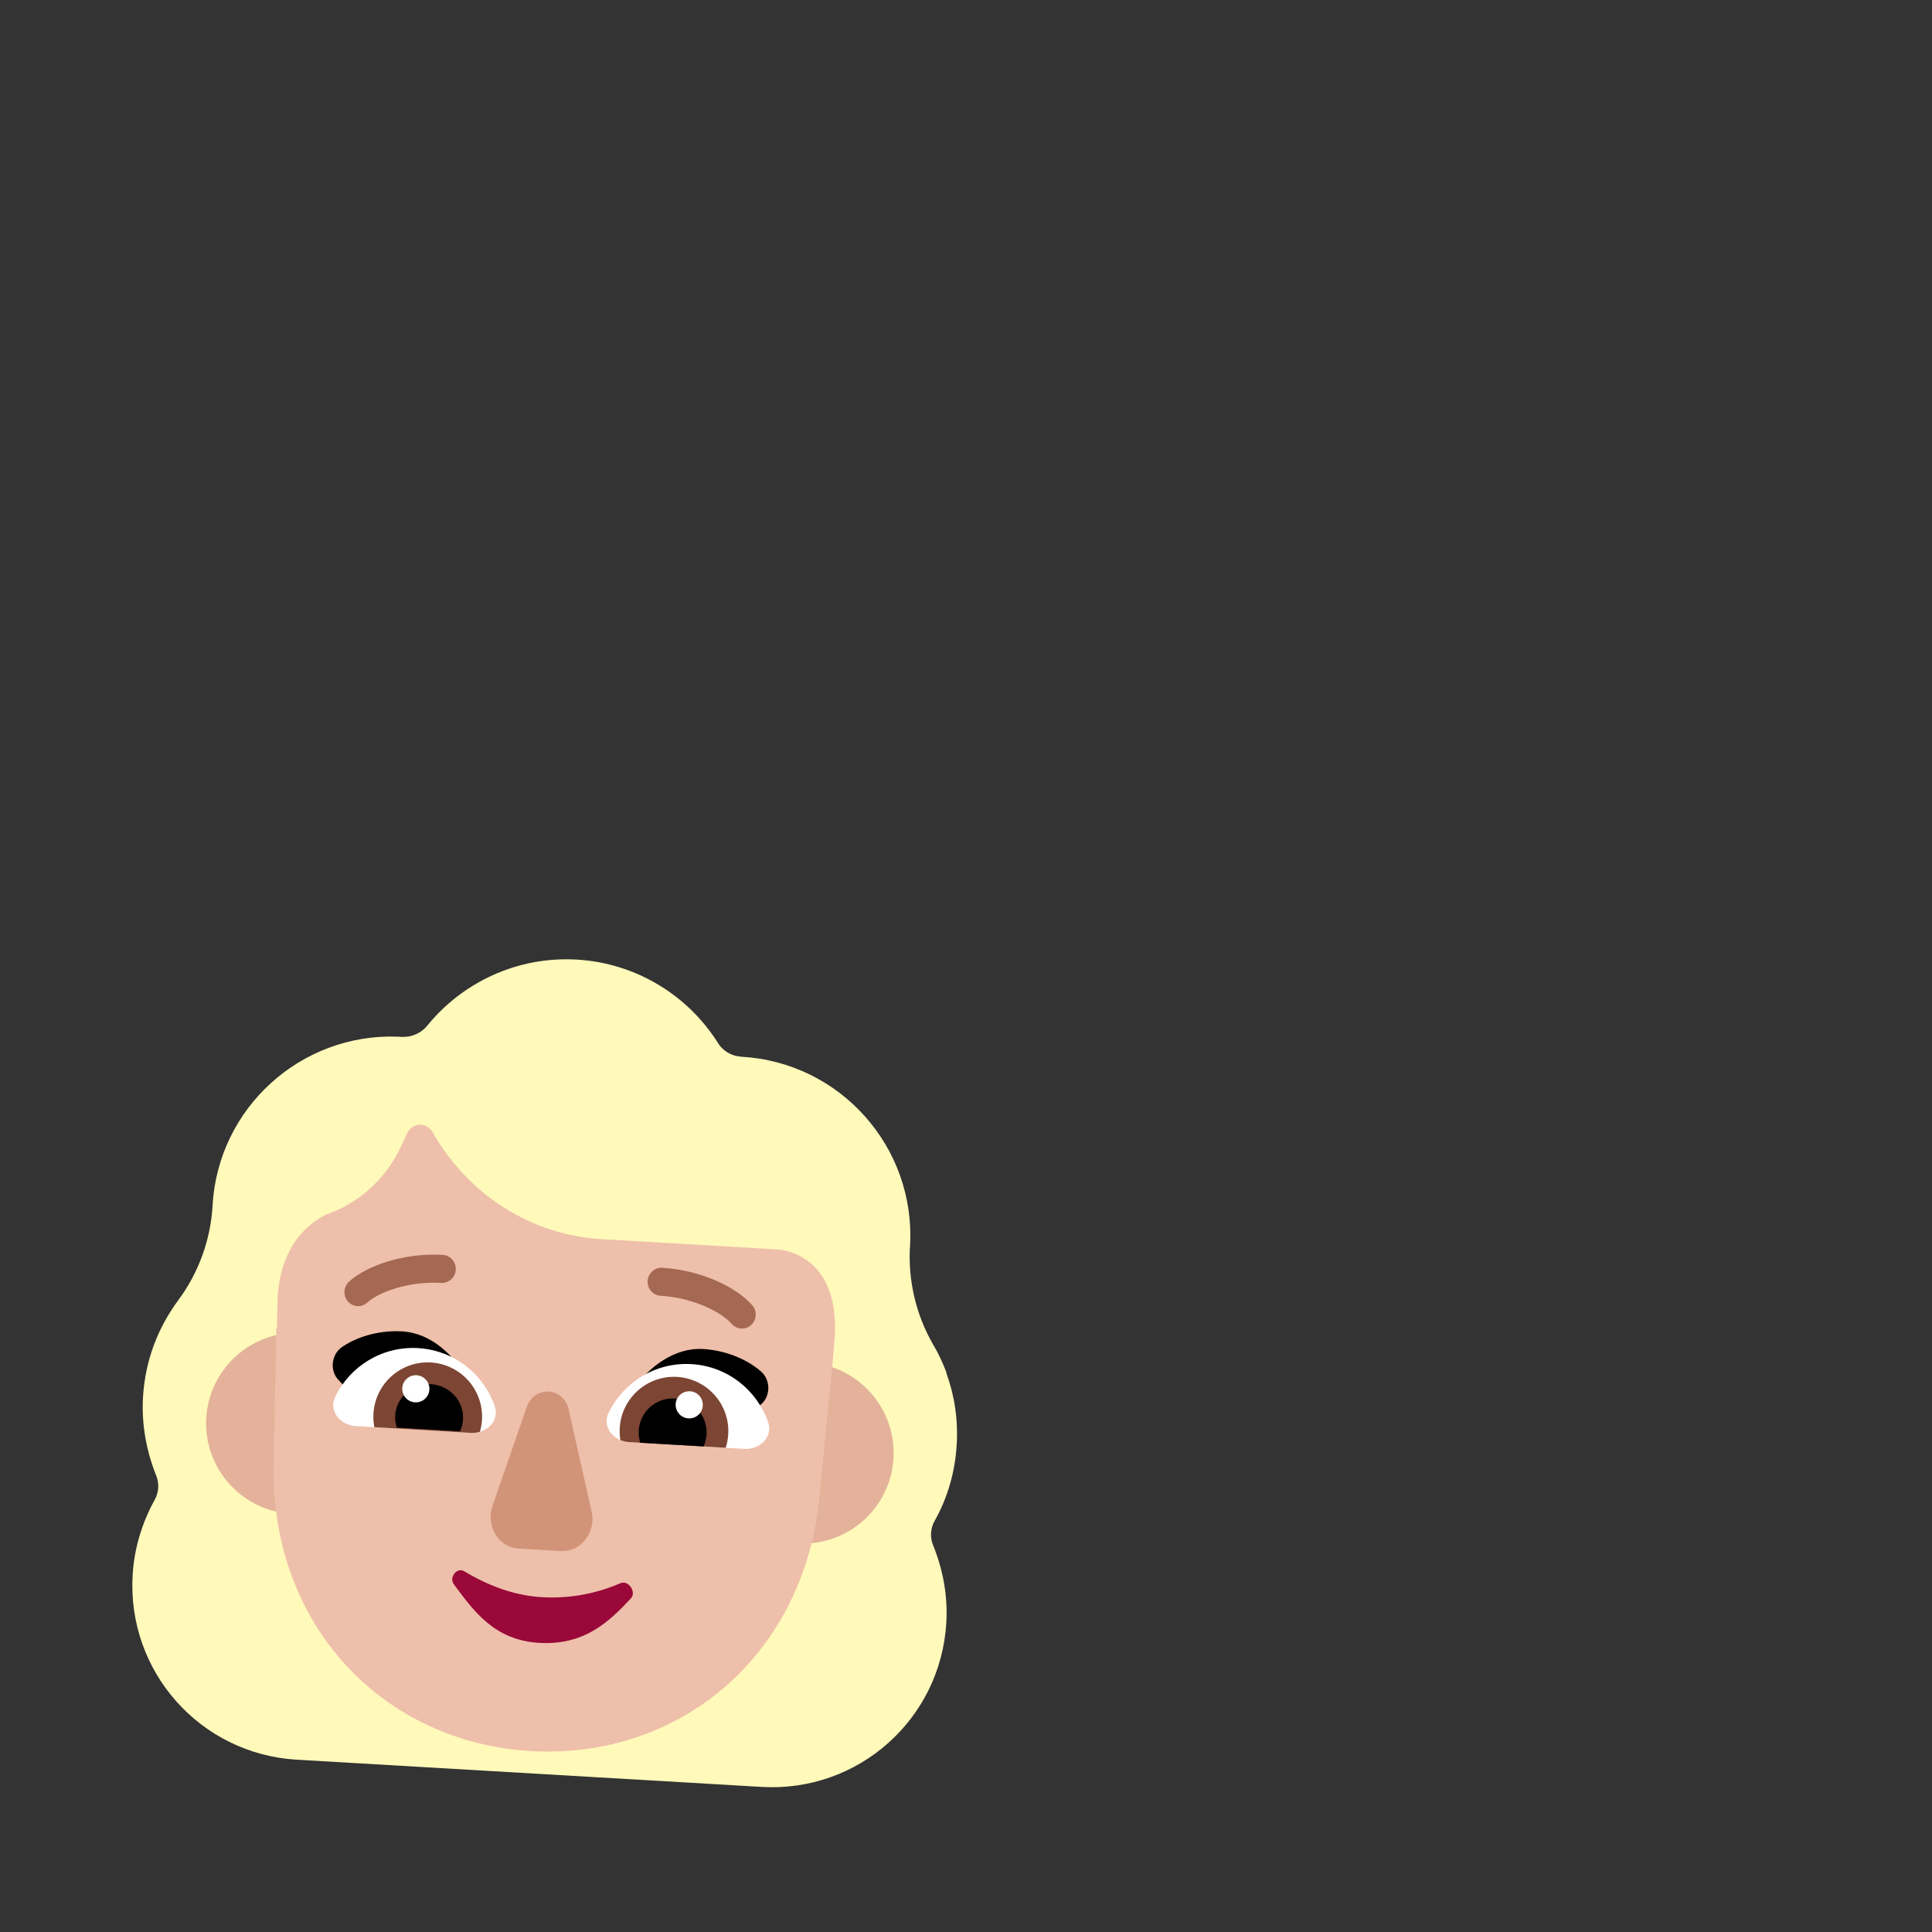 <svg width="32" height="32" viewBox="0 0 32 32" fill="none" xmlns="http://www.w3.org/2000/svg">
<rect x="0" y="0" width="32" height="32" fill="#333333" stroke="none"/>
<path d="M15.846 23.926C15.82 24.381 15.694 24.811 15.481 25.19C15.41 25.313 15.401 25.468 15.457 25.599C15.616 25.991 15.7 26.424 15.674 26.878C15.58 28.476 14.215 29.69 12.617 29.597L4.915 29.146C3.317 29.052 2.103 27.687 2.197 26.089C2.223 25.635 2.357 25.215 2.561 24.844C2.632 24.72 2.641 24.566 2.585 24.435C2.426 24.034 2.342 23.601 2.369 23.137C2.405 22.53 2.618 21.988 2.953 21.535L2.955 21.532C3.292 21.077 3.488 20.533 3.521 19.97L3.521 19.961C3.615 18.352 4.977 17.117 6.579 17.17C6.604 17.171 6.629 17.172 6.655 17.174C6.818 17.183 6.978 17.11 7.076 16.989C7.655 16.275 8.565 15.836 9.555 15.894C10.545 15.952 11.397 16.494 11.889 17.27C11.972 17.412 12.122 17.494 12.286 17.503C13.92 17.599 15.169 19.002 15.073 20.637L15.072 20.646C15.039 21.209 15.17 21.773 15.452 22.263L15.453 22.266C15.544 22.416 15.616 22.574 15.679 22.741L15.674 22.741C15.808 23.108 15.871 23.507 15.846 23.926Z" fill="#FFF9BA"/>
<path d="M6.411 23.663C6.363 24.49 5.653 25.121 4.826 25.073C3.999 25.024 3.368 24.315 3.416 23.488C3.465 22.661 4.174 22.029 5.001 22.078C5.828 22.126 6.46 22.836 6.411 23.663Z" fill="#E4B29A"/>
<path d="M14.799 24.154C14.75 24.981 14.04 25.612 13.213 25.564C12.386 25.515 11.755 24.806 11.804 23.979C11.852 23.152 12.562 22.52 13.389 22.569C14.216 22.617 14.847 23.327 14.799 24.154Z" fill="#E4B29A"/>
<path d="M4.577 21.997L4.587 21.998L4.593 21.743L4.601 21.448C4.673 20.539 5.195 20.216 5.416 20.111C5.43 20.107 5.446 20.101 5.463 20.094C5.48 20.088 5.497 20.081 5.511 20.077C6.008 19.871 6.422 19.482 6.658 18.956L6.743 18.774C6.828 18.592 7.062 18.577 7.164 18.75C7.755 19.796 8.807 20.457 9.959 20.524L12.876 20.695C13.043 20.705 13.893 20.843 13.827 22.126L13.794 22.537L13.574 24.797C13.306 27.465 11.215 29.145 8.791 29.003C6.368 28.861 4.487 26.949 4.532 24.267L4.577 21.997Z" fill="#EEBFAA"/>
<path d="M6.66 22.052C7.143 22.08 7.52 22.447 7.74 22.841C7.52 22.896 7.306 22.945 7.094 22.993C6.731 23.076 6.373 23.157 6 23.27L5.616 22.867C5.452 22.707 5.486 22.426 5.675 22.304C5.954 22.117 6.323 22.032 6.66 22.052Z" fill="black"/>
<path d="M11.648 22.344C11.173 22.316 10.756 22.637 10.492 23.002C10.699 23.081 10.901 23.152 11.101 23.223C11.457 23.35 11.805 23.473 12.162 23.63L12.589 23.275C12.771 23.135 12.77 22.852 12.597 22.709C12.341 22.491 11.985 22.364 11.648 22.344Z" fill="black"/>
<path d="M6.083 21.575C6.17 21.496 6.334 21.404 6.558 21.337C6.777 21.271 7.038 21.233 7.308 21.249C7.434 21.256 7.541 21.159 7.549 21.031C7.556 20.902 7.461 20.793 7.335 20.785C7.01 20.766 6.696 20.811 6.43 20.892C6.168 20.97 5.935 21.088 5.781 21.228C5.688 21.313 5.679 21.46 5.762 21.556C5.846 21.652 5.989 21.66 6.083 21.575Z" fill="#A56953"/>
<path d="M12.119 21.928C12.042 21.84 11.89 21.729 11.676 21.637C11.465 21.545 11.21 21.478 10.941 21.462C10.815 21.454 10.72 21.345 10.727 21.217C10.735 21.089 10.842 20.991 10.968 20.998C11.294 21.017 11.6 21.099 11.854 21.209C12.106 21.318 12.323 21.462 12.46 21.619C12.543 21.715 12.534 21.861 12.44 21.947C12.346 22.032 12.203 22.024 12.119 21.928Z" fill="#A56953"/>
<path d="M8.724 23.304L8.16 24.936C8.039 25.268 8.257 25.63 8.586 25.649L9.291 25.691C9.62 25.71 9.879 25.376 9.798 25.032L9.419 23.345C9.331 22.971 8.855 22.943 8.724 23.304Z" fill="#D19479"/>
<path d="M8.974 26.454C8.467 26.425 8.019 26.225 7.689 26.025C7.571 25.953 7.431 26.124 7.518 26.242C7.843 26.678 8.183 27.167 8.93 27.211C9.677 27.255 10.088 26.863 10.448 26.476C10.549 26.368 10.406 26.166 10.278 26.222C9.943 26.368 9.497 26.485 8.974 26.454Z" fill="#990838"/>
<path d="M7.797 23.732C8.055 23.747 8.279 23.537 8.195 23.293C8.012 22.76 7.522 22.364 6.925 22.329C6.328 22.294 5.795 22.63 5.551 23.138C5.439 23.371 5.636 23.606 5.894 23.621L7.797 23.732Z" fill="white"/>
<path d="M10.423 23.886C10.165 23.871 9.967 23.636 10.079 23.403C10.323 22.896 10.856 22.559 11.453 22.594C12.05 22.629 12.54 23.026 12.723 23.558C12.807 23.803 12.584 24.013 12.326 23.998L10.423 23.886Z" fill="white"/>
<path d="M6.186 23.413C6.181 23.49 6.186 23.566 6.201 23.639L7.798 23.733C7.85 23.736 7.901 23.729 7.949 23.715C7.967 23.652 7.979 23.586 7.983 23.518C8.012 23.022 7.633 22.596 7.137 22.567C6.641 22.538 6.215 22.916 6.186 23.413Z" fill="#7D4533"/>
<path d="M12.062 23.757C12.057 23.835 12.043 23.909 12.02 23.98L10.424 23.886C10.371 23.883 10.321 23.871 10.275 23.852C10.265 23.787 10.261 23.72 10.265 23.652C10.294 23.155 10.72 22.777 11.216 22.806C11.712 22.835 12.091 23.261 12.062 23.757Z" fill="#7D4533"/>
<path d="M6.546 23.445C6.542 23.515 6.551 23.582 6.572 23.645L7.62 23.707C7.648 23.647 7.665 23.581 7.669 23.511C7.687 23.207 7.45 22.946 7.14 22.927C6.83 22.909 6.564 23.141 6.546 23.445Z" fill="black"/>
<path d="M11.703 23.758C11.698 23.83 11.681 23.897 11.653 23.958L10.605 23.897C10.585 23.833 10.575 23.764 10.58 23.692C10.598 23.382 10.864 23.146 11.174 23.164C11.484 23.182 11.721 23.448 11.703 23.758Z" fill="black"/>
<path d="M6.874 23.227C6.998 23.235 7.105 23.14 7.112 23.016C7.119 22.892 7.024 22.786 6.9 22.778C6.776 22.771 6.67 22.866 6.663 22.99C6.655 23.114 6.75 23.22 6.874 23.227Z" fill="white"/>
<path d="M11.403 23.493C11.279 23.486 11.184 23.379 11.191 23.255C11.198 23.131 11.305 23.037 11.429 23.044C11.553 23.051 11.648 23.157 11.64 23.282C11.633 23.406 11.527 23.5 11.403 23.493Z" fill="white"/>
</svg>
